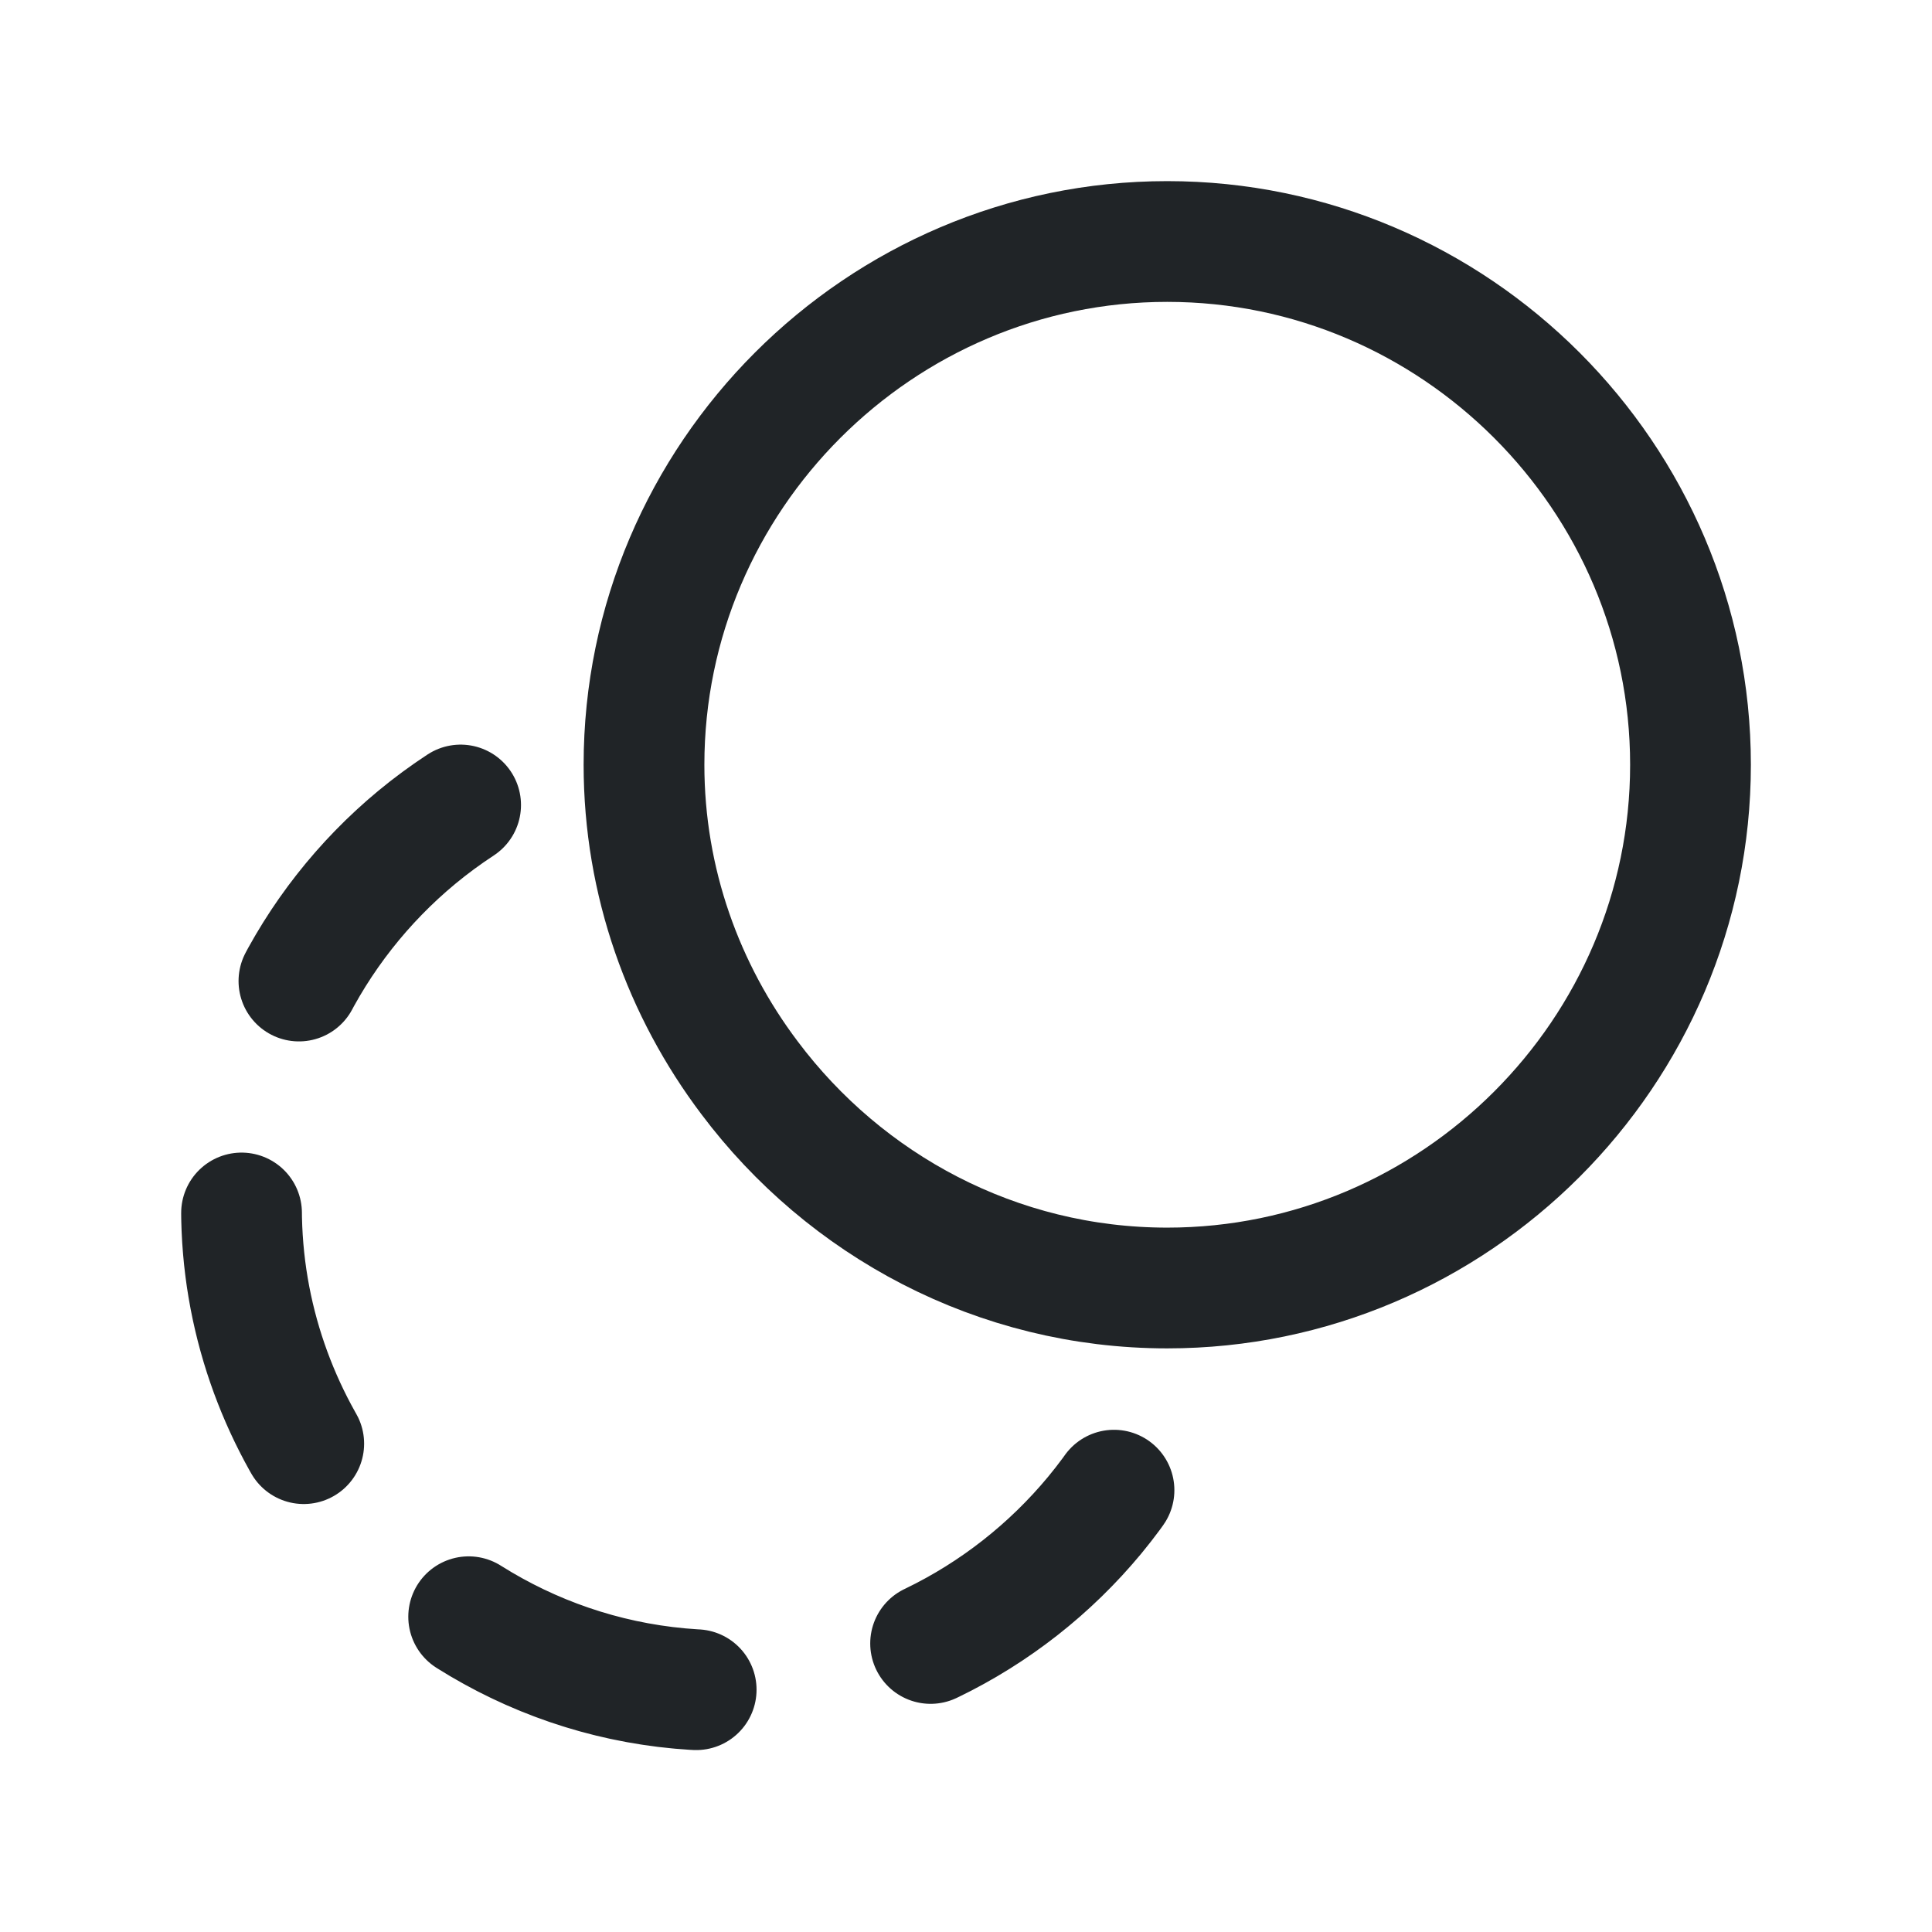 <svg data-token-name="animation_motion" width="24" height="24" viewBox="0 0 24 24" fill="none" xmlns="http://www.w3.org/2000/svg">
<path d="M5.722 10C5.533 10.124 5.351 10.258 5.177 10.402C3.849 11.503 3 13.163 3 15.012C3 16.356 3.454 17.596 4.208 18.596C5.303 20.052 7.038 21 8.988 21C10.837 21 12.497 20.151 13.598 18.823C13.742 18.649 13.876 18.467 14 18.278" stroke="#202427" stroke-width="1.5" stroke-linecap="round" stroke-linejoin="round" stroke-dasharray="3 3"/>
<path d="M14.5 16C18.075 16 21 13.075 21 9.5C21 5.925 18.075 3 14.5 3C10.925 3 8 5.925 8 9.5C8 10.958 8.493 12.305 9.312 13.39C10.499 14.971 12.383 16 14.5 16Z" stroke="#202427" stroke-width="1.5" stroke-linecap="round" stroke-linejoin="round"/>
</svg>
